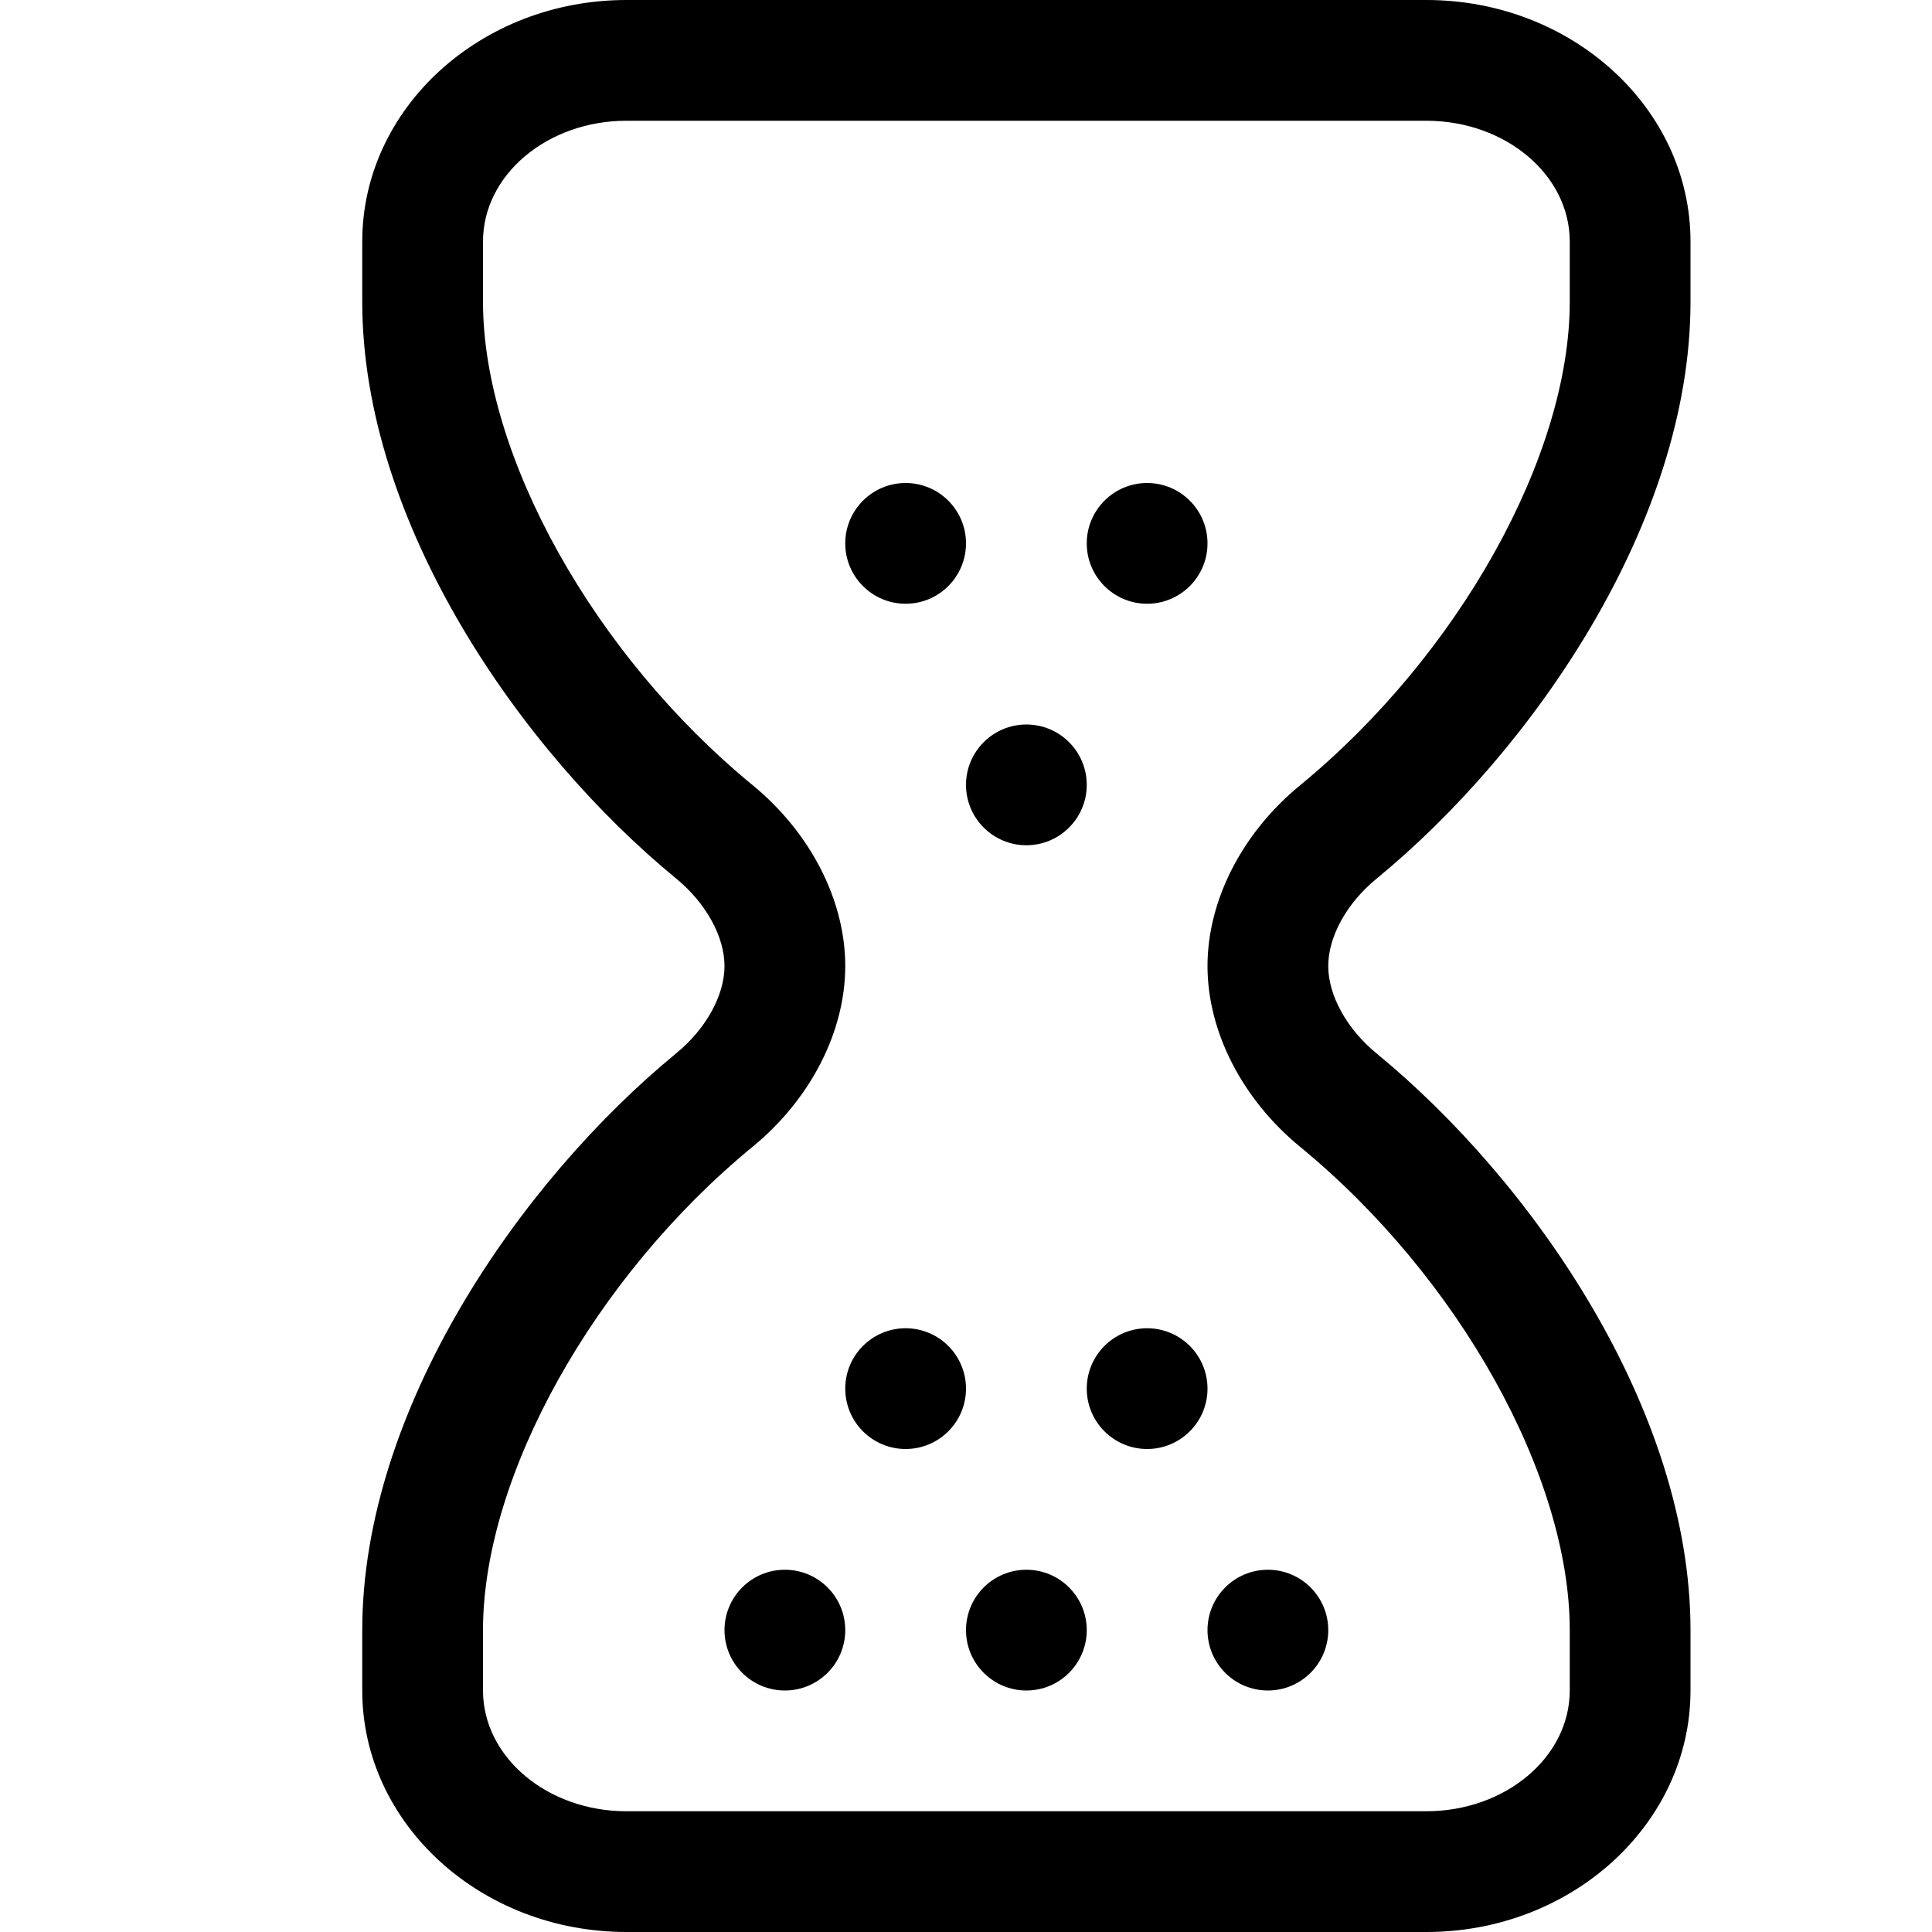 <svg version="1.1" xmlns="http://www.w3.org/2000/svg" width="16" height="16" viewBox="0 0 16 16">
<title>hourglass-half</title>
<path d="M11.4 7.277c1.294-1.063 2.6-2.953 2.6-4.777v-0.5c0-1.103-0.981-2-2.188-2h-6.624c-1.207 0-2.188 0.897-2.188 2v0.5c0 1.824 1.306 3.714 2.6 4.776 0.247 0.203 0.4 0.481 0.4 0.724s-0.153 0.521-0.4 0.723c-1.294 1.063-2.6 2.953-2.6 4.777v0.5c0 1.103 0.981 2 2.188 2h6.625c1.206 0 2.187-0.897 2.187-2v-0.5c0-1.824-1.306-3.714-2.6-4.776-0.247-0.203-0.4-0.481-0.4-0.724s0.153-0.521 0.4-0.723zM10.765 9.496c1.316 1.080 2.235 2.728 2.235 4.004v0.5c0 0.552-0.533 1-1.188 1h-6.624c-0.655 0-1.188-0.448-1.188-1v-0.5c0-1.276 0.919-2.924 2.235-4.005 0.479-0.393 0.765-0.953 0.765-1.495s-0.286-1.102-0.765-1.496c-1.316-1.080-2.235-2.728-2.235-4.004v-0.5c0-0.552 0.533-1 1.188-1h6.625c0.654 0 1.187 0.448 1.187 1v0.5c0 1.276-0.919 2.924-2.235 4.005-0.479 0.393-0.765 0.953-0.765 1.495s0.286 1.102 0.765 1.496z"></path>
<path d="M8 4.5c0 0.276-0.224 0.5-0.5 0.5s-0.5-0.224-0.5-0.5c0-0.276 0.224-0.5 0.5-0.5s0.5 0.224 0.5 0.5z"></path>
<path d="M10 4.5c0 0.276-0.224 0.5-0.5 0.5s-0.5-0.224-0.5-0.5c0-0.276 0.224-0.5 0.5-0.5s0.5 0.224 0.5 0.5z"></path>
<path d="M9 6.5c0 0.276-0.224 0.5-0.5 0.5s-0.5-0.224-0.5-0.5c0-0.276 0.224-0.5 0.5-0.5s0.5 0.224 0.5 0.5z"></path>
<path d="M11 13.5c0 0.276-0.224 0.5-0.5 0.5s-0.5-0.224-0.5-0.5c0-0.276 0.224-0.5 0.5-0.5s0.5 0.224 0.5 0.5z"></path>
<path d="M9 13.5c0 0.276-0.224 0.5-0.5 0.5s-0.5-0.224-0.5-0.5c0-0.276 0.224-0.5 0.5-0.5s0.5 0.224 0.5 0.5z"></path>
<path d="M7 13.5c0 0.276-0.224 0.5-0.5 0.5s-0.5-0.224-0.5-0.5c0-0.276 0.224-0.5 0.5-0.5s0.5 0.224 0.5 0.5z"></path>
<path d="M10 11.5c0 0.276-0.224 0.5-0.5 0.5s-0.5-0.224-0.5-0.5c0-0.276 0.224-0.5 0.5-0.5s0.5 0.224 0.5 0.5z"></path>
<path d="M8 11.5c0 0.276-0.224 0.5-0.5 0.5s-0.5-0.224-0.5-0.5c0-0.276 0.224-0.5 0.5-0.5s0.5 0.224 0.5 0.5z"></path>
</svg>

